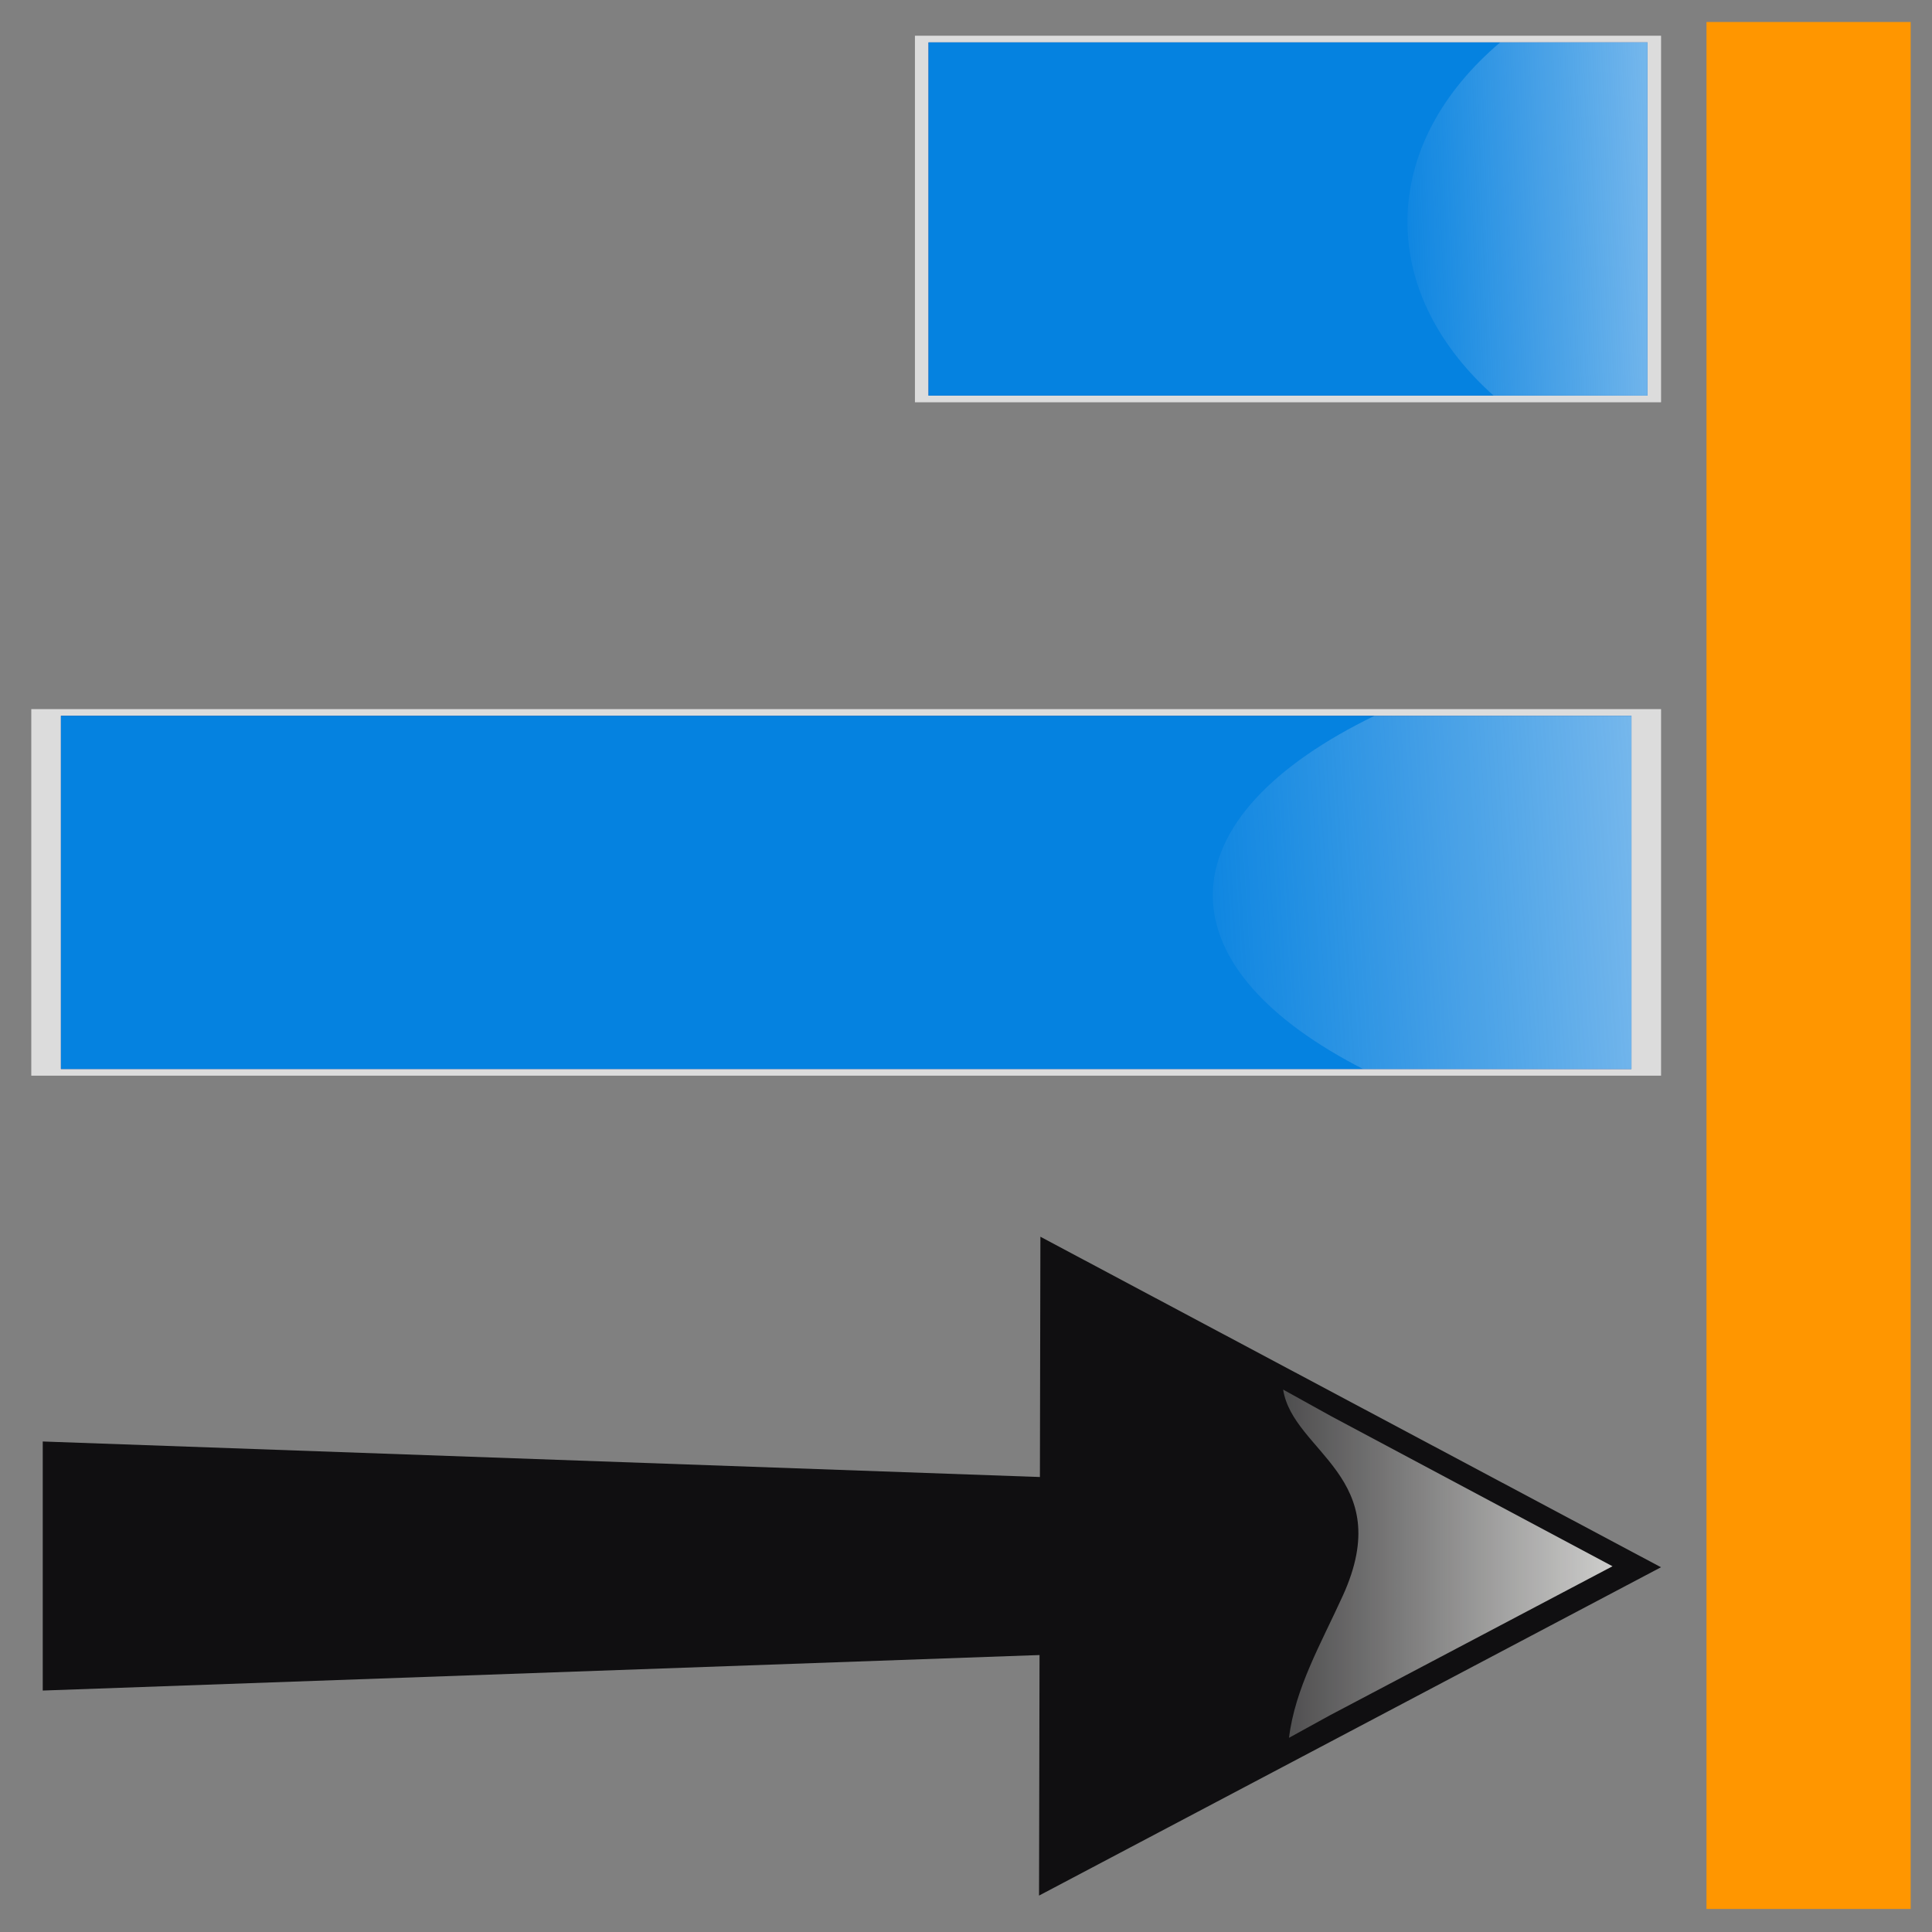 <?xml version="1.0" encoding="UTF-8" standalone="no"?>
<!-- Created with Inkscape (http://www.inkscape.org/) -->
<svg
   xmlns:dc="http://purl.org/dc/elements/1.1/"
   xmlns:cc="http://creativecommons.org/ns#"
   xmlns:rdf="http://www.w3.org/1999/02/22-rdf-syntax-ns#"
   xmlns:svg="http://www.w3.org/2000/svg"
   xmlns="http://www.w3.org/2000/svg"
   xmlns:xlink="http://www.w3.org/1999/xlink"
   xmlns:sodipodi="http://sodipodi.sourceforge.net/DTD/sodipodi-0.dtd"
   xmlns:inkscape="http://www.inkscape.org/namespaces/inkscape"
   width="1000"
   height="1000"
   id="svg2"
   sodipodi:version="0.32"
   inkscape:version="0.46"
   version="1.0"
   sodipodi:docname="align_right.svg"
   inkscape:output_extension="org.inkscape.output.svg.inkscape"
   inkscape:export-filename="D:\workspace\com.wwindows.office.ooxml.libs\src\com\joffice\ui\resources\images\tools\align_bottom.png"
   inkscape:export-xdpi="2.1600001"
   inkscape:export-ydpi="2.1600001">
  <rect width="100%" height="100%" fill="#808080" stroke="none"/>
  <defs
     id="defs4">
    <marker
       inkscape:stockid="Arrow1Send"
       orient="auto"
       refY="0"
       refX="0"
       id="Arrow1Send"
       style="overflow:visible">
      <path
         id="path3385"
         d="M 0,0 L 5,-5 L -12.5,0 L 5,5 L 0,0 z"
         style="fill-rule:evenodd;stroke:#000000;stroke-width:1pt;marker-start:none"
         transform="matrix(-0.2,0,0,-0.2,-1.2,0)" />
    </marker>
    <marker
       inkscape:stockid="Arrow1Sstart"
       orient="auto"
       refY="0"
       refX="0"
       id="Arrow1Sstart"
       style="overflow:visible">
      <path
         id="path3382"
         d="M 0,0 L 5,-5 L -12.5,0 L 5,5 L 0,0 z"
         style="fill-rule:evenodd;stroke:#000000;stroke-width:1pt;marker-start:none"
         transform="matrix(0.2,0,0,0.2,1.2,0)" />
    </marker>
    <marker
       inkscape:stockid="Arrow1Mstart"
       orient="auto"
       refY="0"
       refX="0"
       id="Arrow1Mstart"
       style="overflow:visible">
      <path
         id="path3376"
         d="M 0,0 L 5,-5 L -12.5,0 L 5,5 L 0,0 z"
         style="fill-rule:evenodd;stroke:#000000;stroke-width:1pt;marker-start:none"
         transform="matrix(0.4,0,0,0.4,4,0)" />
    </marker>
    <marker
       inkscape:stockid="Arrow1Lstart"
       orient="auto"
       refY="0"
       refX="0"
       id="Arrow1Lstart"
       style="overflow:visible">
      <path
         id="path3370"
         d="M 0,0 L 5,-5 L -12.5,0 L 5,5 L 0,0 z"
         style="fill-rule:evenodd;stroke:#000000;stroke-width:1pt;marker-start:none"
         transform="matrix(0.8,0,0,0.8,10,0)" />
    </marker>
    <linearGradient
       id="linearGradient3254">
      <stop
         style="stop-color:#ffffff;stop-opacity:1;"
         offset="0"
         id="stop3256" />
      <stop
         style="stop-color:#e6e6f4;stop-opacity:0;"
         offset="1"
         id="stop3258" />
    </linearGradient>
    <linearGradient
       id="linearGradient2405">
      <stop
         style="stop-color:#00ff00;stop-opacity:1;"
         offset="0"
         id="stop2407" />
      <stop
         style="stop-color:#00ff00;stop-opacity:0;"
         offset="1"
         id="stop2409" />
    </linearGradient>
    <linearGradient
       inkscape:collect="always"
       id="linearGradient2389">
      <stop
         style="stop-color:#4169e1;stop-opacity:1;"
         offset="0"
         id="stop2391" />
      <stop
         style="stop-color:#fffff0;stop-opacity:1"
         offset="1"
         id="stop2393" />
    </linearGradient>
    <inkscape:perspective
       sodipodi:type="inkscape:persp3d"
       inkscape:vp_x="0 : 526.18109 : 1"
       inkscape:vp_y="0 : 1000 : 0"
       inkscape:vp_z="744.09448 : 526.18109 : 1"
       inkscape:persp3d-origin="372.04724 : 350.78739 : 1"
       id="perspective10" />
    <linearGradient
       inkscape:collect="always"
       xlink:href="#linearGradient2389"
       id="linearGradient3489"
       gradientUnits="userSpaceOnUse"
       x1="0"
       y1="-6.375"
       x2="331.525"
       y2="329.073" />
    <linearGradient
       inkscape:collect="always"
       xlink:href="#linearGradient3254"
       id="linearGradient3491"
       gradientUnits="userSpaceOnUse"
       x1="122.727"
       y1="-55.818"
       x2="120"
       y2="98.727" />
    <linearGradient
       inkscape:collect="always"
       xlink:href="#linearGradient2389"
       id="linearGradient3493"
       gradientUnits="userSpaceOnUse"
       x1="0"
       y1="-6.375"
       x2="331.525"
       y2="329.073" />
    <linearGradient
       inkscape:collect="always"
       xlink:href="#linearGradient3254"
       id="linearGradient3495"
       gradientUnits="userSpaceOnUse"
       x1="122.727"
       y1="-55.818"
       x2="120"
       y2="98.727" />
    <linearGradient
       inkscape:collect="always"
       xlink:href="#linearGradient2389"
       id="linearGradient3497"
       gradientUnits="userSpaceOnUse"
       x1="0"
       y1="-6.375"
       x2="331.525"
       y2="329.073" />
    <linearGradient
       inkscape:collect="always"
       xlink:href="#linearGradient3254"
       id="linearGradient3499"
       gradientUnits="userSpaceOnUse"
       x1="122.727"
       y1="-55.818"
       x2="120"
       y2="98.727" />
    <linearGradient
       inkscape:collect="always"
       xlink:href="#linearGradient2389"
       id="linearGradient3517"
       gradientUnits="userSpaceOnUse"
       x1="0"
       y1="-6.375"
       x2="331.525"
       y2="329.073" />
    <linearGradient
       inkscape:collect="always"
       xlink:href="#linearGradient3254"
       id="linearGradient3519"
       gradientUnits="userSpaceOnUse"
       x1="122.727"
       y1="-55.818"
       x2="120"
       y2="98.727" />
    <linearGradient
       inkscape:collect="always"
       xlink:href="#linearGradient2389"
       id="linearGradient3521"
       gradientUnits="userSpaceOnUse"
       x1="0"
       y1="-6.375"
       x2="331.525"
       y2="329.073" />
    <linearGradient
       inkscape:collect="always"
       xlink:href="#linearGradient3254"
       id="linearGradient3523"
       gradientUnits="userSpaceOnUse"
       x1="122.727"
       y1="-55.818"
       x2="120"
       y2="98.727" />
    <linearGradient
       inkscape:collect="always"
       xlink:href="#linearGradient2389"
       id="linearGradient3525"
       gradientUnits="userSpaceOnUse"
       x1="0"
       y1="-6.375"
       x2="331.525"
       y2="329.073" />
    <linearGradient
       inkscape:collect="always"
       xlink:href="#linearGradient3254"
       id="linearGradient3527"
       gradientUnits="userSpaceOnUse"
       x1="122.727"
       y1="-55.818"
       x2="120"
       y2="98.727" />
    <linearGradient
       y2="471.672"
       x2="186.875"
       y1="349.672"
       x1="186.875"
       gradientTransform="translate(1384.296,-179.308)"
       gradientUnits="userSpaceOnUse"
       id="linearGradient5499"
       xlink:href="#linearGradient5121"
       inkscape:collect="always" />
    <linearGradient
       y2="471.672"
       x2="186.875"
       y1="349.672"
       x1="186.875"
       gradientTransform="translate(1034.296,-163.308)"
       gradientUnits="userSpaceOnUse"
       id="linearGradient5491"
       xlink:href="#linearGradient5121"
       inkscape:collect="always" />
    <inkscape:perspective
       sodipodi:type="inkscape:persp3d"
       inkscape:vp_x="0 : 18 : 1"
       inkscape:vp_y="0 : 1000 : 0"
       inkscape:vp_z="38 : 18 : 1"
       inkscape:persp3d-origin="19 : 12 : 1"
       id="perspective3639" />
    <linearGradient
       id="linearGradient1552">
      <stop
         style="stop-color:#f9cc84;stop-opacity:1;"
         offset="0"
         id="stop1554" />
      <stop
         style="stop-color:#fed27f;stop-opacity:1;"
         offset="1"
         id="stop1556" />
    </linearGradient>
    <linearGradient
       id="linearGradient1518">
      <stop
         id="stop1520"
         offset="0"
         style="stop-color:#f3ac39;stop-opacity:0.629;" />
      <stop
         id="stop1522"
         offset="1"
         style="stop-color:#fcba94;stop-opacity:0.783;" />
    </linearGradient>
    <linearGradient
       id="linearGradient1425">
      <stop
         id="stop1427"
         offset="0"
         style="stop-color:#f0d81f;stop-opacity:1;" />
      <stop
         id="stop1429"
         offset="1"
         style="stop-color:#f07d0a;stop-opacity:1;" />
    </linearGradient>
    <inkscape:perspective
       sodipodi:type="inkscape:persp3d"
       inkscape:vp_x="0 : 20 : 1"
       inkscape:vp_y="0 : 1000 : 0"
       inkscape:vp_z="50 : 20 : 1"
       inkscape:persp3d-origin="25 : 13.333333 : 1"
       id="perspective2693" />
    <linearGradient
       id="linearGradient1416">
      <stop
         id="stop1418"
         offset="0"
         style="stop-color:#3ec549;stop-opacity:0.508;" />
      <stop
         id="stop1420"
         offset="1"
         style="stop-color:#4fe756;stop-opacity:0.117;" />
    </linearGradient>
    <linearGradient
       id="linearGradient1406">
      <stop
         style="stop-color:#56d760;stop-opacity:0.589;"
         offset="0"
         id="stop1408" />
      <stop
         style="stop-color:#18b01f;stop-opacity:0.392;"
         offset="1"
         id="stop1410" />
    </linearGradient>
    <linearGradient
       id="linearGradient2127">
      <stop
         style="stop-color:#1b611f;stop-opacity:1;"
         offset="0"
         id="stop2129" />
      <stop
         style="stop-color:#103f14;stop-opacity:1;"
         offset="1"
         id="stop2131" />
    </linearGradient>
    <linearGradient
       id="linearGradient1352">
      <stop
         style="stop-color:#179907;stop-opacity:1;"
         offset="0"
         id="stop1354" />
      <stop
         style="stop-color:#0f7402;stop-opacity:1;"
         offset="1"
         id="stop1356" />
    </linearGradient>
    <linearGradient
       inkscape:collect="always"
       xlink:href="#linearGradient1416"
       id="linearGradient1454"
       gradientUnits="userSpaceOnUse"
       gradientTransform="matrix(0,1,-1,0,70.703,7.128)"
       x1="23.255"
       y1="16.125"
       x2="23.255"
       y2="59.484" />
    <linearGradient
       inkscape:collect="always"
       xlink:href="#linearGradient1406"
       id="linearGradient1457"
       gradientUnits="userSpaceOnUse"
       gradientTransform="matrix(0,1,-1,0,70.641,7.616)"
       x1="28.414"
       y1="16.25"
       x2="20.353"
       y2="62.974" />
    <linearGradient
       inkscape:collect="always"
       xlink:href="#linearGradient1352"
       id="linearGradient1460"
       gradientUnits="userSpaceOnUse"
       gradientTransform="matrix(0,1,-1,0,70.627,7.435)"
       x1="32.382"
       y1="15.406"
       x2="16.504"
       y2="62.81" />
    <linearGradient
       inkscape:collect="always"
       xlink:href="#linearGradient2127"
       id="linearGradient1463"
       gradientUnits="userSpaceOnUse"
       gradientTransform="matrix(0,1,-1,0,70.627,7.435)"
       x1="5.068"
       y1="34.687"
       x2="44.702"
       y2="42.613" />
    <linearGradient
       inkscape:collect="always"
       xlink:href="#linearGradient1416"
       id="linearGradient2503"
       gradientUnits="userSpaceOnUse"
       gradientTransform="matrix(0,1,-1,0,63.703,7.128)"
       x1="23.255"
       y1="16.125"
       x2="23.255"
       y2="59.484" />
    <linearGradient
       inkscape:collect="always"
       xlink:href="#linearGradient1406"
       id="linearGradient2506"
       gradientUnits="userSpaceOnUse"
       gradientTransform="matrix(0,1,-1,0,63.641,7.616)"
       x1="28.414"
       y1="16.25"
       x2="20.353"
       y2="62.974" />
    <linearGradient
       inkscape:collect="always"
       xlink:href="#linearGradient1352"
       id="linearGradient2509"
       gradientUnits="userSpaceOnUse"
       gradientTransform="matrix(0,1,-1,0,63.627,7.435)"
       x1="32.382"
       y1="15.406"
       x2="16.504"
       y2="62.81" />
    <linearGradient
       inkscape:collect="always"
       xlink:href="#linearGradient2127"
       id="linearGradient2512"
       gradientUnits="userSpaceOnUse"
       gradientTransform="matrix(0,1,-1,0,63.627,7.435)"
       x1="5.068"
       y1="34.687"
       x2="44.702"
       y2="42.613" />
    <linearGradient
       inkscape:collect="always"
       xlink:href="#linearGradient2127"
       id="linearGradient2520"
       gradientUnits="userSpaceOnUse"
       gradientTransform="matrix(0,1,-1,0,63.627,7.435)"
       x1="5.068"
       y1="34.687"
       x2="44.702"
       y2="42.613" />
    <linearGradient
       inkscape:collect="always"
       xlink:href="#linearGradient1352"
       id="linearGradient2522"
       gradientUnits="userSpaceOnUse"
       gradientTransform="matrix(0,1,-1,0,63.627,7.435)"
       x1="32.382"
       y1="15.406"
       x2="16.504"
       y2="62.81" />
    <linearGradient
       inkscape:collect="always"
       xlink:href="#linearGradient1406"
       id="linearGradient2524"
       gradientUnits="userSpaceOnUse"
       gradientTransform="matrix(0,1,-1,0,63.641,7.616)"
       x1="28.414"
       y1="16.25"
       x2="20.353"
       y2="62.974" />
    <linearGradient
       inkscape:collect="always"
       xlink:href="#linearGradient1416"
       id="linearGradient2526"
       gradientUnits="userSpaceOnUse"
       gradientTransform="matrix(0,1,-1,0,63.703,7.128)"
       x1="23.255"
       y1="16.125"
       x2="23.255"
       y2="59.484" />
    <inkscape:perspective
       id="perspective2846"
       inkscape:persp3d-origin="372.04724 : 350.78739 : 1"
       inkscape:vp_z="744.09448 : 526.18109 : 1"
       inkscape:vp_y="0 : 1000 : 0"
       inkscape:vp_x="0 : 526.18109 : 1"
       sodipodi:type="inkscape:persp3d" />
    <linearGradient
       id="linearGradient5121"
       inkscape:collect="always">
      <stop
         id="stop5123"
         offset="0"
         style="stop-color:#eeeeec;stop-opacity:1;" />
      <stop
         id="stop5125"
         offset="1"
         style="stop-color:#eeeeec;stop-opacity:0;" />
    </linearGradient>
    <linearGradient
       inkscape:collect="always"
       xlink:href="#linearGradient3254"
       id="linearGradient3292"
       gradientUnits="userSpaceOnUse"
       gradientTransform="matrix(0.862,0,0,-3.061,428.297,902.802)"
       x1="122.727"
       y1="-55.818"
       x2="120"
       y2="98.727" />
    <linearGradient
       inkscape:collect="always"
       xlink:href="#linearGradient3254"
       id="linearGradient3294"
       gradientUnits="userSpaceOnUse"
       gradientTransform="matrix(0.862,0,0,-1.755,776.849,885.002)"
       x1="122.727"
       y1="-55.818"
       x2="120"
       y2="98.727" />
    <linearGradient
       inkscape:collect="always"
       xlink:href="#linearGradient5121"
       id="linearGradient3296"
       gradientUnits="userSpaceOnUse"
       gradientTransform="matrix(4.313,0,0,4.313,-569.022,-1419.647)"
       x1="186.875"
       y1="349.672"
       x2="186.875"
       y2="471.672" />
  </defs>
  <sodipodi:namedview
     id="base"
     pagecolor="#ffffff"
     bordercolor="#666666"
     borderopacity="1.0"
     inkscape:pageopacity="0"
     inkscape:pageshadow="2"
     inkscape:zoom="0.44572189"
     inkscape:cx="259.48159"
     inkscape:cy="425.09665"
     inkscape:document-units="px"
     inkscape:current-layer="layer1"
     showgrid="false"
     inkscape:window-width="1366"
     inkscape:window-height="718"
     inkscape:window-x="-8"
     inkscape:window-y="-8" />
  <g
     inkscape:label="Livello 1"
     inkscape:groupmode="layer"
     id="layer1">
    <g
       id="g3277"
       transform="matrix(0,-1,1,0,2.849,1002.317)">
      <rect
         transform="scale(1,-1)"
         inkscape:export-ydpi="13.09"
         inkscape:export-xdpi="13.09"
         inkscape:export-filename="/home/straps/integra/www/webapp/modules/isw/views/media/images/shape_del_32.png"
         style="fill:#dcdcdc;fill-opacity:1;fill-rule:nonzero;stroke:none;stroke-width:1;stroke-linecap:square;stroke-linejoin:round;stroke-miterlimit:4;stroke-dasharray:1, 1;stroke-dashoffset:0;stroke-opacity:1"
         id="rect3383"
         width="189.73"
         height="843.569"
         x="445.546"
         y="-856.915" />
      <rect
         transform="scale(1,-1)"
         inkscape:export-ydpi="13.09"
         inkscape:export-xdpi="13.09"
         inkscape:export-filename="/home/straps/integra/www/webapp/modules/isw/views/media/images/shape_del_32.png"
         style="fill:#191970;fill-opacity:1;fill-rule:nonzero;stroke:none;stroke-width:1;stroke-linecap:square;stroke-linejoin:round;stroke-miterlimit:4;stroke-dasharray:1, 1;stroke-dashoffset:0;stroke-opacity:1"
         id="rect3385"
         width="182.831"
         height="812.893"
         x="448.995"
         y="-841.578" />
      <rect
         transform="scale(1,-1)"
         inkscape:export-ydpi="13.09"
         inkscape:export-xdpi="13.09"
         inkscape:export-filename="/home/straps/integra/www/webapp/modules/isw/views/media/images/shape_del_32.png"
         y="-841.578"
         x="448.995"
         height="812.893"
         width="182.831"
         id="rect3387"
         style="opacity:1;fill:#01a0ff;fill-opacity:0.784;fill-rule:nonzero;stroke:none;stroke-width:1;stroke-linecap:square;stroke-linejoin:round;stroke-miterlimit:4;stroke-dasharray:1, 1;stroke-dashoffset:0;stroke-opacity:1" />
      <path
         inkscape:export-ydpi="13.09"
         inkscape:export-xdpi="13.09"
         inkscape:export-filename="/home/straps/integra/www/webapp/modules/isw/views/media/images/shape_del_32.png"
         id="path3389"
         d="M 448.995,841.578 L 448.995,702.676 C 473.964,653.912 505.125,624.903 538.928,624.903 C 574.084,624.903 606.381,656.261 631.826,708.607 L 631.826,841.578 L 448.995,841.578 z"
         style="opacity:0.9;fill:url(#linearGradient3292);fill-opacity:1;fill-rule:nonzero;stroke:none;stroke-width:1;stroke-linecap:square;stroke-linejoin:round;stroke-miterlimit:4;stroke-dasharray:1, 1;stroke-dashoffset:0;stroke-opacity:1" />
      <rect
         transform="scale(1,-1)"
         y="-856.915"
         x="794.097"
         height="386.189"
         width="189.73"
         id="rect3397"
         style="fill:#dcdcdc;fill-opacity:1;fill-rule:nonzero;stroke:none;stroke-width:1;stroke-linecap:square;stroke-linejoin:round;stroke-miterlimit:4;stroke-dasharray:1, 1;stroke-dashoffset:0;stroke-opacity:1"
         inkscape:export-filename="/home/straps/integra/www/webapp/modules/isw/views/media/images/shape_del_32.png"
         inkscape:export-xdpi="13.09"
         inkscape:export-ydpi="13.09" />
      <rect
         transform="scale(1,-1)"
         y="-849.894"
         x="797.546"
         height="372.146"
         width="182.831"
         id="rect3399"
         style="fill:#191970;fill-opacity:1;fill-rule:nonzero;stroke:none;stroke-width:1;stroke-linecap:square;stroke-linejoin:round;stroke-miterlimit:4;stroke-dasharray:1, 1;stroke-dashoffset:0;stroke-opacity:1"
         inkscape:export-filename="/home/straps/integra/www/webapp/modules/isw/views/media/images/shape_del_32.png"
         inkscape:export-xdpi="13.09"
         inkscape:export-ydpi="13.09" />
      <rect
         transform="scale(1,-1)"
         style="opacity:1;fill:#01a0ff;fill-opacity:0.784;fill-rule:nonzero;stroke:none;stroke-width:1;stroke-linecap:square;stroke-linejoin:round;stroke-miterlimit:4;stroke-dasharray:1, 1;stroke-dashoffset:0;stroke-opacity:1"
         id="rect3401"
         width="182.831"
         height="372.146"
         x="797.546"
         y="-849.894"
         inkscape:export-filename="/home/straps/integra/www/webapp/modules/isw/views/media/images/shape_del_32.png"
         inkscape:export-xdpi="13.09"
         inkscape:export-ydpi="13.09" />
      <path
         style="opacity:0.9;fill:url(#linearGradient3294);fill-opacity:1;fill-rule:nonzero;stroke:none;stroke-width:1;stroke-linecap:square;stroke-linejoin:round;stroke-miterlimit:4;stroke-dasharray:1, 1;stroke-dashoffset:0;stroke-opacity:1"
         d="M 797.546,849.894 L 797.546,770.242 C 822.515,742.279 853.676,725.644 887.48,725.644 C 922.635,725.644 954.933,743.626 980.378,773.643 L 980.378,849.894 L 797.546,849.894 z"
         id="path3403"
         inkscape:export-filename="/home/straps/integra/www/webapp/modules/isw/views/media/images/shape_del_32.png"
         inkscape:export-xdpi="13.09"
         inkscape:export-ydpi="13.09" />
      <rect
         transform="scale(1,-1)"
         inkscape:export-ydpi="13.09"
         inkscape:export-xdpi="13.09"
         inkscape:export-filename="/home/straps/integra/www/webapp/modules/isw/views/media/images/shape_alignup_32.png"
         y="-948.94"
         x="51.408"
         height="31.336"
         width="902.35"
         id="rect3423"
         style="fill:none;fill-opacity:1;fill-rule:nonzero;stroke:#ff9600;stroke-width:74.363;stroke-linecap:square;stroke-linejoin:miter;stroke-miterlimit:4;stroke-dasharray:none;stroke-dashoffset:0;stroke-opacity:1" />
      <g
         transform="matrix(0.518,0,0,-0.564,70.235,925.294)"
         id="g3753">
        <path
           style="fill:#100f11;fill-opacity:1;fill-rule:nonzero;stroke:none;stroke-width:50;stroke-linecap:round;stroke-linejoin:round;stroke-miterlimit:4;stroke-dashoffset:0;stroke-opacity:1"
           d="M 153.277,494.964 L 315.887,494.964 L 359.013,1606.416 L 110.15,1606.416 L 153.277,494.964 z"
           id="rect3755"
           sodipodi:nodetypes="ccccc" />
        <path
           transform="matrix(1.227,-0.206,0.206,1.227,-442.029,306.643)"
           d="M 746,438.362 L 484.996,395.053 L 223.991,351.744 L 392,147.362 L 560.009,-57.02 L 653.004,190.671 L 746,438.362 z"
           inkscape:randomized="0"
           inkscape:rounded="0"
           inkscape:flatsided="false"
           sodipodi:arg2="1.7352301"
           sodipodi:arg1="0.68803259"
           sodipodi:r2="152.75143"
           sodipodi:r1="305.50287"
           sodipodi:cy="244.36218"
           sodipodi:cx="510"
           sodipodi:sides="3"
           id="path3757"
           style="fill:#100f11;fill-opacity:1;fill-rule:nonzero;stroke:none;stroke-width:50;stroke-linecap:round;stroke-linejoin:round;stroke-miterlimit:4;stroke-dasharray:none;stroke-dashoffset:0;stroke-opacity:1"
           sodipodi:type="star" />
        <path
           sodipodi:nodetypes="cccsccc"
           id="path5209"
           d="M 234.345,165.793 L 85.289,425.36 L 62.917,462.692 C 112.58,457.119 156.933,433.34 205.1,413.231 C 323.899,363.635 348.207,459.002 410.894,468.083 L 384.614,424.552 L 234.345,165.793 z"
           style="fill:url(#linearGradient3296);fill-opacity:1;fill-rule:nonzero;stroke:none;stroke-width:50;stroke-linecap:round;stroke-linejoin:round;stroke-miterlimit:4;stroke-dashoffset:0;stroke-opacity:1" />
      </g>
    </g>
  </g>
</svg>
